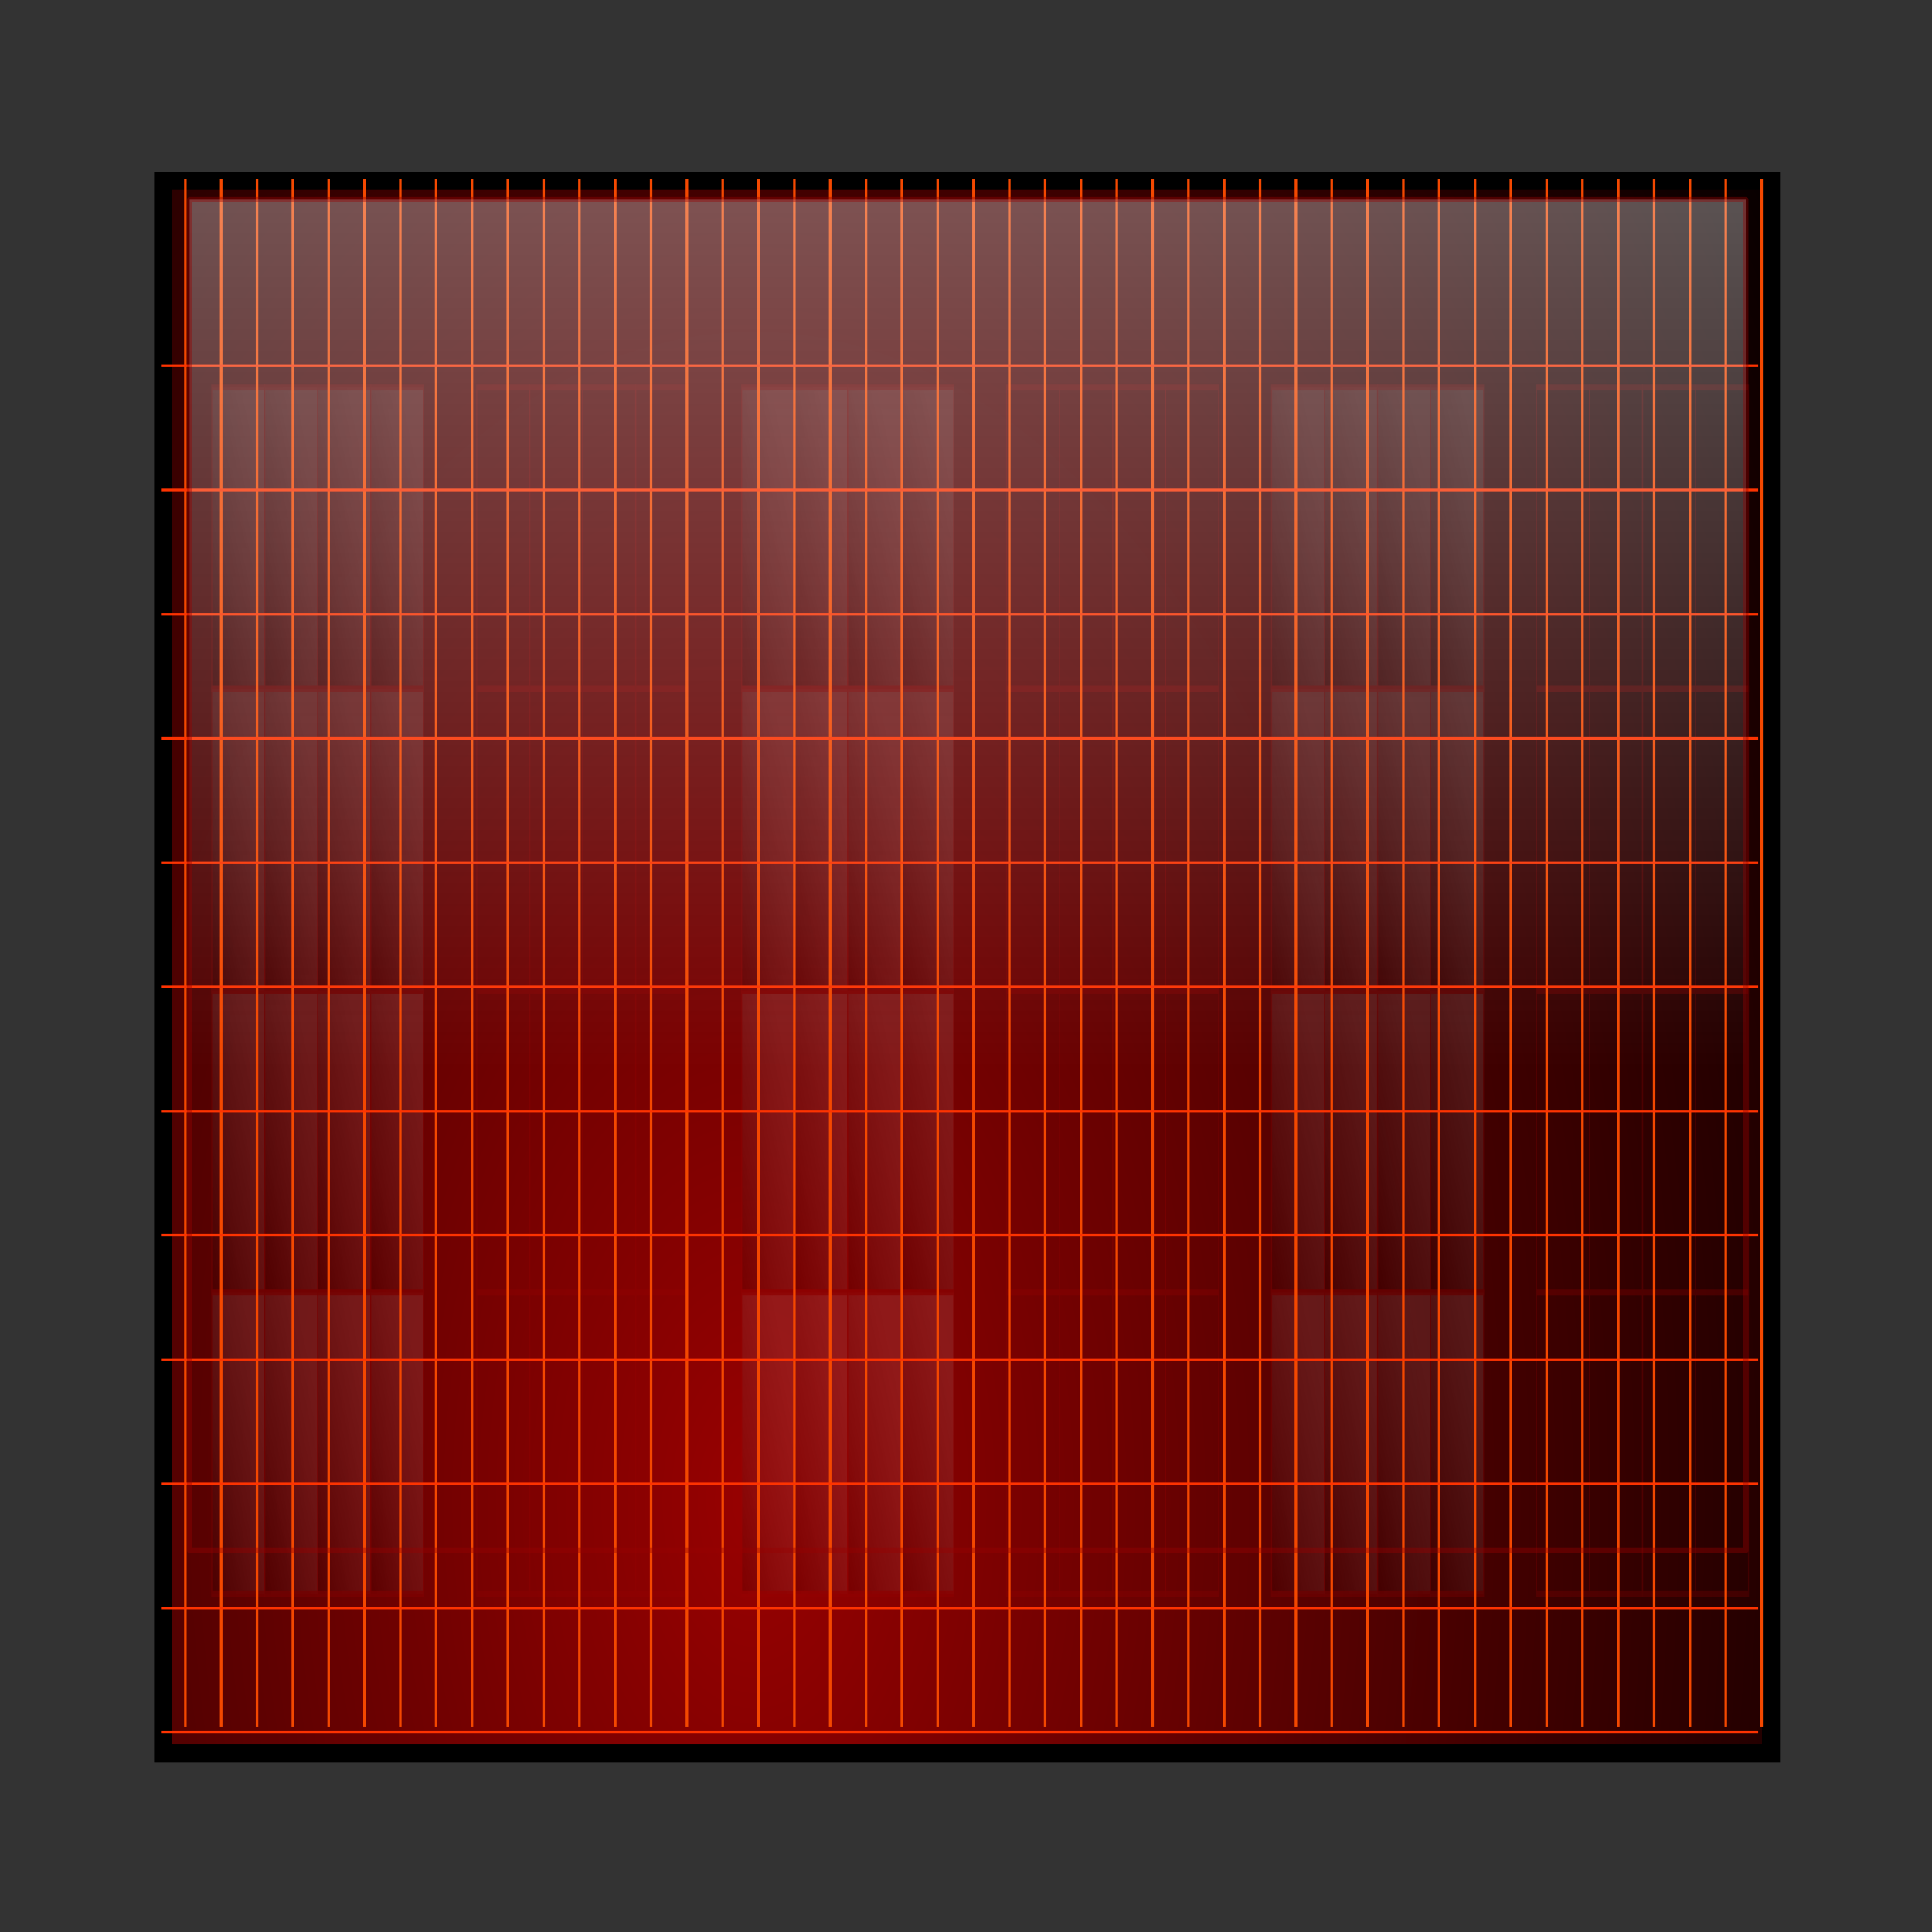 <svg:svg xmlns:dc="http://purl.org/dc/elements/1.1/" xmlns:ns1="http://www.w3.org/1999/xlink" xmlns:ns3="http://creativecommons.org/ns#" xmlns:rdf="http://www.w3.org/1999/02/22-rdf-syntax-ns#" xmlns:svg="http://www.w3.org/2000/svg" height="182.292" id="svg21907" version="1.1" viewBox="-14.091 -15.836 182.292 182.292" width="182.292">
  <svg:rect x="-14.091" y="-15.836" width="182.292" height="182.292" fill="#333333" stroke="none"/>
  <svg:defs id="defs21909">
    <svg:linearGradient gradientTransform="translate(-4.229 65.979)" gradientUnits="userSpaceOnUse" id="linearGradient26780" x1="226.79" x2="230.32" y1="378.79" y2="374.54" ns1:href="#linearGradient40420" />
    <svg:linearGradient id="linearGradient40420">
      <svg:stop id="stop40422" offset="0" stop-opacity=".585" />
      <svg:stop id="stop40424" offset="1" stop-color="#eee" stop-opacity=".431" />
    </svg:linearGradient>
    <svg:linearGradient gradientTransform="translate(-4.229 75.979)" gradientUnits="userSpaceOnUse" id="linearGradient26782" x1="226.79" x2="230.32" y1="378.79" y2="374.54" ns1:href="#linearGradient40420" />
    <svg:linearGradient gradientTransform="translate(-4.229 70.979)" gradientUnits="userSpaceOnUse" id="linearGradient26784" x1="226.79" x2="230.32" y1="378.79" y2="374.54" ns1:href="#linearGradient40420" />
    <svg:linearGradient gradientTransform="translate(-4.229 80.979)" gradientUnits="userSpaceOnUse" id="linearGradient26786" x1="226.79" x2="230.32" y1="378.79" y2="374.54" ns1:href="#linearGradient40420" />
    <svg:linearGradient gradientTransform="translate(.771 65.979)" gradientUnits="userSpaceOnUse" id="linearGradient26788" x1="226.79" x2="230.32" y1="378.79" y2="374.54" ns1:href="#linearGradient40420" />
    <svg:linearGradient gradientTransform="translate(.771 75.979)" gradientUnits="userSpaceOnUse" id="linearGradient26790" x1="226.79" x2="230.32" y1="378.79" y2="374.54" ns1:href="#linearGradient40420" />
    <svg:linearGradient gradientTransform="translate(.771 70.979)" gradientUnits="userSpaceOnUse" id="linearGradient26792" x1="226.79" x2="230.32" y1="378.79" y2="374.54" ns1:href="#linearGradient40420" />
    <svg:linearGradient gradientTransform="translate(.771 80.979)" gradientUnits="userSpaceOnUse" id="linearGradient26794" x1="226.79" x2="230.32" y1="378.79" y2="374.54" ns1:href="#linearGradient40420" />
    <svg:linearGradient gradientTransform="translate(5.771 65.979)" gradientUnits="userSpaceOnUse" id="linearGradient26796" x1="226.79" x2="230.32" y1="378.79" y2="374.54" ns1:href="#linearGradient40420" />
    <svg:linearGradient gradientTransform="translate(5.771 75.979)" gradientUnits="userSpaceOnUse" id="linearGradient26798" x1="226.79" x2="230.32" y1="378.79" y2="374.54" ns1:href="#linearGradient40420" />
    <svg:linearGradient gradientTransform="translate(5.771 70.979)" gradientUnits="userSpaceOnUse" id="linearGradient26800" x1="226.79" x2="230.32" y1="378.79" y2="374.54" ns1:href="#linearGradient40420" />
    <svg:linearGradient gradientTransform="translate(5.771 80.979)" gradientUnits="userSpaceOnUse" id="linearGradient26802" x1="226.79" x2="230.32" y1="378.79" y2="374.54" ns1:href="#linearGradient40420" />
    <svg:linearGradient gradientTransform="translate(10.771 65.979)" gradientUnits="userSpaceOnUse" id="linearGradient26804" x1="226.79" x2="230.32" y1="378.79" y2="374.54" ns1:href="#linearGradient40420" />
    <svg:linearGradient gradientTransform="translate(10.771 75.979)" gradientUnits="userSpaceOnUse" id="linearGradient26806" x1="226.79" x2="230.32" y1="378.79" y2="374.54" ns1:href="#linearGradient40420" />
    <svg:linearGradient gradientTransform="translate(10.771 70.979)" gradientUnits="userSpaceOnUse" id="linearGradient26808" x1="226.79" x2="230.32" y1="378.79" y2="374.54" ns1:href="#linearGradient40420" />
    <svg:linearGradient gradientTransform="translate(10.771 80.979)" gradientUnits="userSpaceOnUse" id="linearGradient26810" x1="226.79" x2="230.32" y1="378.79" y2="374.54" ns1:href="#linearGradient40420" />
    <svg:linearGradient gradientTransform="matrix(1 0 0 6.073 -1388.3 -2992.1)" gradientUnits="userSpaceOnUse" id="linearGradient11296" x1="205.17" x2="205.17" y1="396.86" y2="412.41">
      <svg:stop id="stop41822" offset="0" stop-color="#eee" />
      <svg:stop id="stop41824" offset="1" stop-color="#eee" stop-opacity="0" />
    </svg:linearGradient>
    <svg:radialGradient cx="275.36" cy="500.28" gradientTransform="matrix(1.648 .002 -0 2.894 -1648.5 -1895.2)" gradientUnits="userSpaceOnUse" id="radialGradient11404" r="76.21">
      <svg:stop id="stop39122" offset="0" stop-color="#980101" />
      <svg:stop id="stop39124" offset="1" />
    </svg:radialGradient>
  </svg:defs>
  <svg:g id="layer1" transform="translate(1251.8 572.6)">
    <svg:path d="m-1250.5-571.37h151.71v148.36h-151.71z" fill="url(#radialGradient11404)" id="rect22933" stroke="#000" stroke-width="1.7" style="color:#000000" />
    <svg:g id="g22935" opacity=".531" stroke="#980101" stroke-width=".1" transform="matrix(1 0 0 5.693 -1468.1 -3055.9)">
      <svg:g id="g22937" opacity=".551">
        <svg:path d="m222.19 444.84v-5h5v5z" fill="url(#linearGradient26780)" id="path22939" opacity=".807" />
        <svg:path d="m222.19 454.84v-5h5v5z" fill="url(#linearGradient26782)" id="path22941" opacity=".807" />
        <svg:path d="m222.19 449.84v-5h5v5z" fill="url(#linearGradient26784)" id="path22943" opacity=".807" />
        <svg:path d="m222.19 459.84v-5h5v5z" fill="url(#linearGradient26786)" id="path22945" opacity=".807" />
        <svg:path d="m227.19 444.84v-5h5v5z" fill="url(#linearGradient26788)" id="path22947" opacity=".807" />
        <svg:path d="m227.19 454.84v-5h5v5z" fill="url(#linearGradient26790)" id="path22949" opacity=".807" />
        <svg:path d="m227.19 449.84v-5h5v5z" fill="url(#linearGradient26792)" id="path22951" opacity=".807" />
        <svg:path d="m227.19 459.84v-5h5v5z" fill="url(#linearGradient26794)" id="path22953" opacity=".807" />
        <svg:path d="m232.19 444.84v-5h5v5z" fill="url(#linearGradient26796)" id="path22955" opacity=".807" />
        <svg:path d="m232.19 454.84v-5h5v5z" fill="url(#linearGradient26798)" id="path22957" opacity=".807" />
        <svg:path d="m232.19 449.84v-5h5v5z" fill="url(#linearGradient26800)" id="path22959" opacity=".807" />
        <svg:path d="m232.19 459.84v-5h5v5z" fill="url(#linearGradient26802)" id="path22961" opacity=".807" />
        <svg:path d="m237.19 444.84v-5h5v5z" fill="url(#linearGradient26804)" id="path22963" opacity=".807" />
        <svg:path d="m237.19 454.84v-5h5v5z" fill="url(#linearGradient26806)" id="path22965" opacity=".807" />
        <svg:path d="m237.19 449.84v-5h5v5z" fill="url(#linearGradient26808)" id="path22967" opacity=".807" />
        <svg:path d="m237.19 459.84v-5h5v5z" fill="url(#linearGradient26810)" id="path22969" opacity=".807" />
      </svg:g>
      <svg:g id="g22971" opacity=".551" transform="translate(25 5.8594e-7)">
        <svg:path d="m222.19 444.84v-5h5v5z" fill="url(#linearGradient26780)" id="path22973" opacity=".807" />
        <svg:path d="m222.19 454.84v-5h5v5z" fill="url(#linearGradient26782)" id="path22975" opacity=".807" />
        <svg:path d="m222.19 449.84v-5h5v5z" fill="url(#linearGradient26784)" id="path22977" opacity=".807" />
        <svg:path d="m222.19 459.84v-5h5v5z" fill="url(#linearGradient26786)" id="path22979" opacity=".807" />
        <svg:path d="m227.19 444.84v-5h5v5z" fill="url(#linearGradient26788)" id="path22981" opacity=".807" />
        <svg:path d="m227.19 454.84v-5h5v5z" fill="url(#linearGradient26790)" id="path22983" opacity=".807" />
        <svg:path d="m227.19 449.84v-5h5v5z" fill="url(#linearGradient26792)" id="path22985" opacity=".807" />
        <svg:path d="m227.19 459.84v-5h5v5z" fill="url(#linearGradient26794)" id="path22987" opacity=".807" />
        <svg:path d="m232.19 444.84v-5h5v5z" fill="url(#linearGradient26796)" id="path22989" opacity=".807" />
        <svg:path d="m232.19 454.84v-5h5v5z" fill="url(#linearGradient26798)" id="path22991" opacity=".807" />
        <svg:path d="m232.19 449.84v-5h5v5z" fill="url(#linearGradient26800)" id="path22993" opacity=".807" />
        <svg:path d="m232.19 459.84v-5h5v5z" fill="url(#linearGradient26802)" id="path22995" opacity=".807" />
        <svg:path d="m237.19 444.84v-5h5v5z" fill="url(#linearGradient26804)" id="path22997" opacity=".807" />
        <svg:path d="m237.19 454.84v-5h5v5z" fill="url(#linearGradient26806)" id="path22999" opacity=".807" />
        <svg:path d="m237.19 449.84v-5h5v5z" fill="url(#linearGradient26808)" id="path23001" opacity=".807" />
        <svg:path d="m237.19 459.84v-5h5v5z" fill="url(#linearGradient26810)" id="path23003" opacity=".807" />
      </svg:g>
      <svg:g id="g23005" opacity=".551" transform="translate(50 5.8594e-7)">
        <svg:path d="m222.19 444.84v-5h5v5z" fill="url(#linearGradient26780)" id="path23007" opacity=".807" />
        <svg:path d="m222.19 454.84v-5h5v5z" fill="url(#linearGradient26782)" id="path23009" opacity=".807" />
        <svg:path d="m222.19 449.84v-5h5v5z" fill="url(#linearGradient26784)" id="path23011" opacity=".807" />
        <svg:path d="m222.19 459.84v-5h5v5z" fill="url(#linearGradient26786)" id="path23013" opacity=".807" />
        <svg:path d="m227.19 444.84v-5h5v5z" fill="url(#linearGradient26788)" id="path23015" opacity=".807" />
        <svg:path d="m227.19 454.84v-5h5v5z" fill="url(#linearGradient26790)" id="path23017" opacity=".807" />
        <svg:path d="m227.19 449.84v-5h5v5z" fill="url(#linearGradient26792)" id="path23019" opacity=".807" />
        <svg:path d="m227.19 459.84v-5h5v5z" fill="url(#linearGradient26794)" id="path23021" opacity=".807" />
        <svg:path d="m232.19 444.84v-5h5v5z" fill="url(#linearGradient26796)" id="path23023" opacity=".807" />
        <svg:path d="m232.19 454.84v-5h5v5z" fill="url(#linearGradient26798)" id="path23025" opacity=".807" />
        <svg:path d="m232.19 449.84v-5h5v5z" fill="url(#linearGradient26800)" id="path23027" opacity=".807" />
        <svg:path d="m232.19 459.84v-5h5v5z" fill="url(#linearGradient26802)" id="path23029" opacity=".807" />
        <svg:path d="m237.19 444.84v-5h5v5z" fill="url(#linearGradient26804)" id="path23031" opacity=".807" />
        <svg:path d="m237.19 454.84v-5h5v5z" fill="url(#linearGradient26806)" id="path23033" opacity=".807" />
        <svg:path d="m237.19 449.84v-5h5v5z" fill="url(#linearGradient26808)" id="path23035" opacity=".807" />
        <svg:path d="m237.19 459.84v-5h5v5z" fill="url(#linearGradient26810)" id="path23037" opacity=".807" />
      </svg:g>
      <svg:g id="g23039" opacity=".551" transform="translate(75 5.8594e-7)">
        <svg:path d="m222.19 444.84v-5h5v5z" fill="url(#linearGradient26780)" id="path23041" opacity=".807" />
        <svg:path d="m222.19 454.84v-5h5v5z" fill="url(#linearGradient26782)" id="path23043" opacity=".807" />
        <svg:path d="m222.19 449.84v-5h5v5z" fill="url(#linearGradient26784)" id="path23045" opacity=".807" />
        <svg:path d="m222.19 459.84v-5h5v5z" fill="url(#linearGradient26786)" id="path23047" opacity=".807" />
        <svg:path d="m227.19 444.84v-5h5v5z" fill="url(#linearGradient26788)" id="path23049" opacity=".807" />
        <svg:path d="m227.19 454.84v-5h5v5z" fill="url(#linearGradient26790)" id="path23051" opacity=".807" />
        <svg:path d="m227.19 449.84v-5h5v5z" fill="url(#linearGradient26792)" id="path23053" opacity=".807" />
        <svg:path d="m227.19 459.84v-5h5v5z" fill="url(#linearGradient26794)" id="path23055" opacity=".807" />
        <svg:path d="m232.19 444.84v-5h5v5z" fill="url(#linearGradient26796)" id="path23057" opacity=".807" />
        <svg:path d="m232.19 454.84v-5h5v5z" fill="url(#linearGradient26798)" id="path23059" opacity=".807" />
        <svg:path d="m232.19 449.84v-5h5v5z" fill="url(#linearGradient26800)" id="path23061" opacity=".807" />
        <svg:path d="m232.19 459.84v-5h5v5z" fill="url(#linearGradient26802)" id="path23063" opacity=".807" />
        <svg:path d="m237.19 444.84v-5h5v5z" fill="url(#linearGradient26804)" id="path23065" opacity=".807" />
        <svg:path d="m237.19 454.84v-5h5v5z" fill="url(#linearGradient26806)" id="path23067" opacity=".807" />
        <svg:path d="m237.19 449.84v-5h5v5z" fill="url(#linearGradient26808)" id="path23069" opacity=".807" />
        <svg:path d="m237.19 459.84v-5h5v5z" fill="url(#linearGradient26810)" id="path23071" opacity=".807" />
      </svg:g>
      <svg:g id="g23073" opacity=".551" transform="translate(100 5.8594e-7)">
        <svg:path d="m222.19 444.84v-5h5v5z" fill="url(#linearGradient26780)" id="path23075" opacity=".807" />
        <svg:path d="m222.19 454.84v-5h5v5z" fill="url(#linearGradient26782)" id="path23077" opacity=".807" />
        <svg:path d="m222.19 449.84v-5h5v5z" fill="url(#linearGradient26784)" id="path23079" opacity=".807" />
        <svg:path d="m222.19 459.84v-5h5v5z" fill="url(#linearGradient26786)" id="path23081" opacity=".807" />
        <svg:path d="m227.19 444.84v-5h5v5z" fill="url(#linearGradient26788)" id="path23083" opacity=".807" />
        <svg:path d="m227.19 454.84v-5h5v5z" fill="url(#linearGradient26790)" id="path23085" opacity=".807" />
        <svg:path d="m227.19 449.84v-5h5v5z" fill="url(#linearGradient26792)" id="path23087" opacity=".807" />
        <svg:path d="m227.19 459.84v-5h5v5z" fill="url(#linearGradient26794)" id="path23089" opacity=".807" />
        <svg:path d="m232.19 444.84v-5h5v5z" fill="url(#linearGradient26796)" id="path23091" opacity=".807" />
        <svg:path d="m232.19 454.84v-5h5v5z" fill="url(#linearGradient26798)" id="path23093" opacity=".807" />
        <svg:path d="m232.19 449.84v-5h5v5z" fill="url(#linearGradient26800)" id="path23095" opacity=".807" />
        <svg:path d="m232.19 459.84v-5h5v5z" fill="url(#linearGradient26802)" id="path23097" opacity=".807" />
        <svg:path d="m237.19 444.84v-5h5v5z" fill="url(#linearGradient26804)" id="path23099" opacity=".807" />
        <svg:path d="m237.19 454.84v-5h5v5z" fill="url(#linearGradient26806)" id="path23101" opacity=".807" />
        <svg:path d="m237.19 449.84v-5h5v5z" fill="url(#linearGradient26808)" id="path23103" opacity=".807" />
        <svg:path d="m237.19 459.84v-5h5v5z" fill="url(#linearGradient26810)" id="path23105" opacity=".807" />
      </svg:g>
      <svg:g id="g23107" opacity=".551" transform="translate(125 5.8594e-7)">
        <svg:path d="m222.19 444.84v-5h5v5z" fill="url(#linearGradient26780)" id="path23109" opacity=".807" />
        <svg:path d="m222.19 454.84v-5h5v5z" fill="url(#linearGradient26782)" id="path23111" opacity=".807" />
        <svg:path d="m222.19 449.84v-5h5v5z" fill="url(#linearGradient26784)" id="path23113" opacity=".807" />
        <svg:path d="m222.19 459.84v-5h5v5z" fill="url(#linearGradient26786)" id="path23115" opacity=".807" />
        <svg:path d="m227.19 444.84v-5h5v5z" fill="url(#linearGradient26788)" id="path23117" opacity=".807" />
        <svg:path d="m227.19 454.84v-5h5v5z" fill="url(#linearGradient26790)" id="path23119" opacity=".807" />
        <svg:path d="m227.19 449.84v-5h5v5z" fill="url(#linearGradient26792)" id="path23121" opacity=".807" />
        <svg:path d="m227.19 459.84v-5h5v5z" fill="url(#linearGradient26794)" id="path23123" opacity=".807" />
        <svg:path d="m232.19 444.84v-5h5v5z" fill="url(#linearGradient26796)" id="path23125" opacity=".807" />
        <svg:path d="m232.19 454.84v-5h5v5z" fill="url(#linearGradient26798)" id="path23127" opacity=".807" />
        <svg:path d="m232.19 449.84v-5h5v5z" fill="url(#linearGradient26800)" id="path23129" opacity=".807" />
        <svg:path d="m232.19 459.84v-5h5v5z" fill="url(#linearGradient26802)" id="path23131" opacity=".807" />
        <svg:path d="m237.19 444.84v-5h5v5z" fill="url(#linearGradient26804)" id="path23133" opacity=".807" />
        <svg:path d="m237.19 454.84v-5h5v5z" fill="url(#linearGradient26806)" id="path23135" opacity=".807" />
        <svg:path d="m237.19 449.84v-5h5v5z" fill="url(#linearGradient26808)" id="path23137" opacity=".807" />
        <svg:path d="m237.19 459.84v-5h5v5z" fill="url(#linearGradient26810)" id="path23139" opacity=".807" />
      </svg:g>
    </svg:g>
    <svg:path d="m-1248.4-425.47v-146.1m3.38 146.1v-146.1m3.38 146.1v-146.1m3.38 146.1v-146.1m3.38 146.1v-146.1m3.38 146.1v-146.1m3.38 146.1v-146.1m3.38 146.1v-146.1m3.38 146.1v-146.1m3.38 146.1v-146.1m3.38 146.1v-146.1m3.38 146.1v-146.1m3.38 146.1v-146.1m3.38 146.1v-146.1m3.38 146.1v-146.1m3.38 146.1v-146.1m3.38 146.1v-146.1m3.38 146.1v-146.1m3.38 146.1v-146.1m3.38 146.1v-146.1m3.38 146.1v-146.1m3.38 146.1v-146.1m3.38 146.1v-146.1m3.38 146.1v-146.1m3.38 146.1v-146.1m3.38 146.1v-146.1m3.38 146.1v-146.1m3.38 146.1v-146.1m3.38 146.1v-146.1m3.38 146.1v-146.1m3.38 146.1v-146.1m3.38 146.1v-146.1m3.38 146.1v-146.1m3.38 146.1v-146.1m3.38 146.1v-146.1m3.38 146.1v-146.1m3.38 146.1v-146.1m3.38 146.1v-146.1m3.38 146.1v-146.1m3.38 146.1v-146.1m3.38 146.1v-146.1m3.38 146.1v-146.1m3.38 146.1v-146.1m3.38 146.1v-146.1m3.38 146.1v-146.1" fill="none" id="path23141" stroke="#f44800" stroke-width=".239" />
    <svg:path d="m-1100-553.93h-150.7m150.7 11.722h-150.7m150.7 11.722h-150.7m150.7 11.722h-150.7m150.7 11.722h-150.7m150.7 11.722h-150.7m150.7 11.722h-150.7m150.7 11.722h-150.7m150.7 11.722h-150.7m150.7 11.722h-150.7m150.7 11.722h-150.7m150.7 11.722h-150.7" fill="none" id="path23143" stroke="#fd3301" stroke-width=".239" />
    <svg:path d="m-1248-569.6h146.83v127.45h-146.83z" fill="url(#linearGradient11296)" id="rect23145" opacity=".395" stroke="#980101" stroke-linecap="round" stroke-linejoin="round" stroke-width=".503" />
  </svg:g>
</svg:svg>
